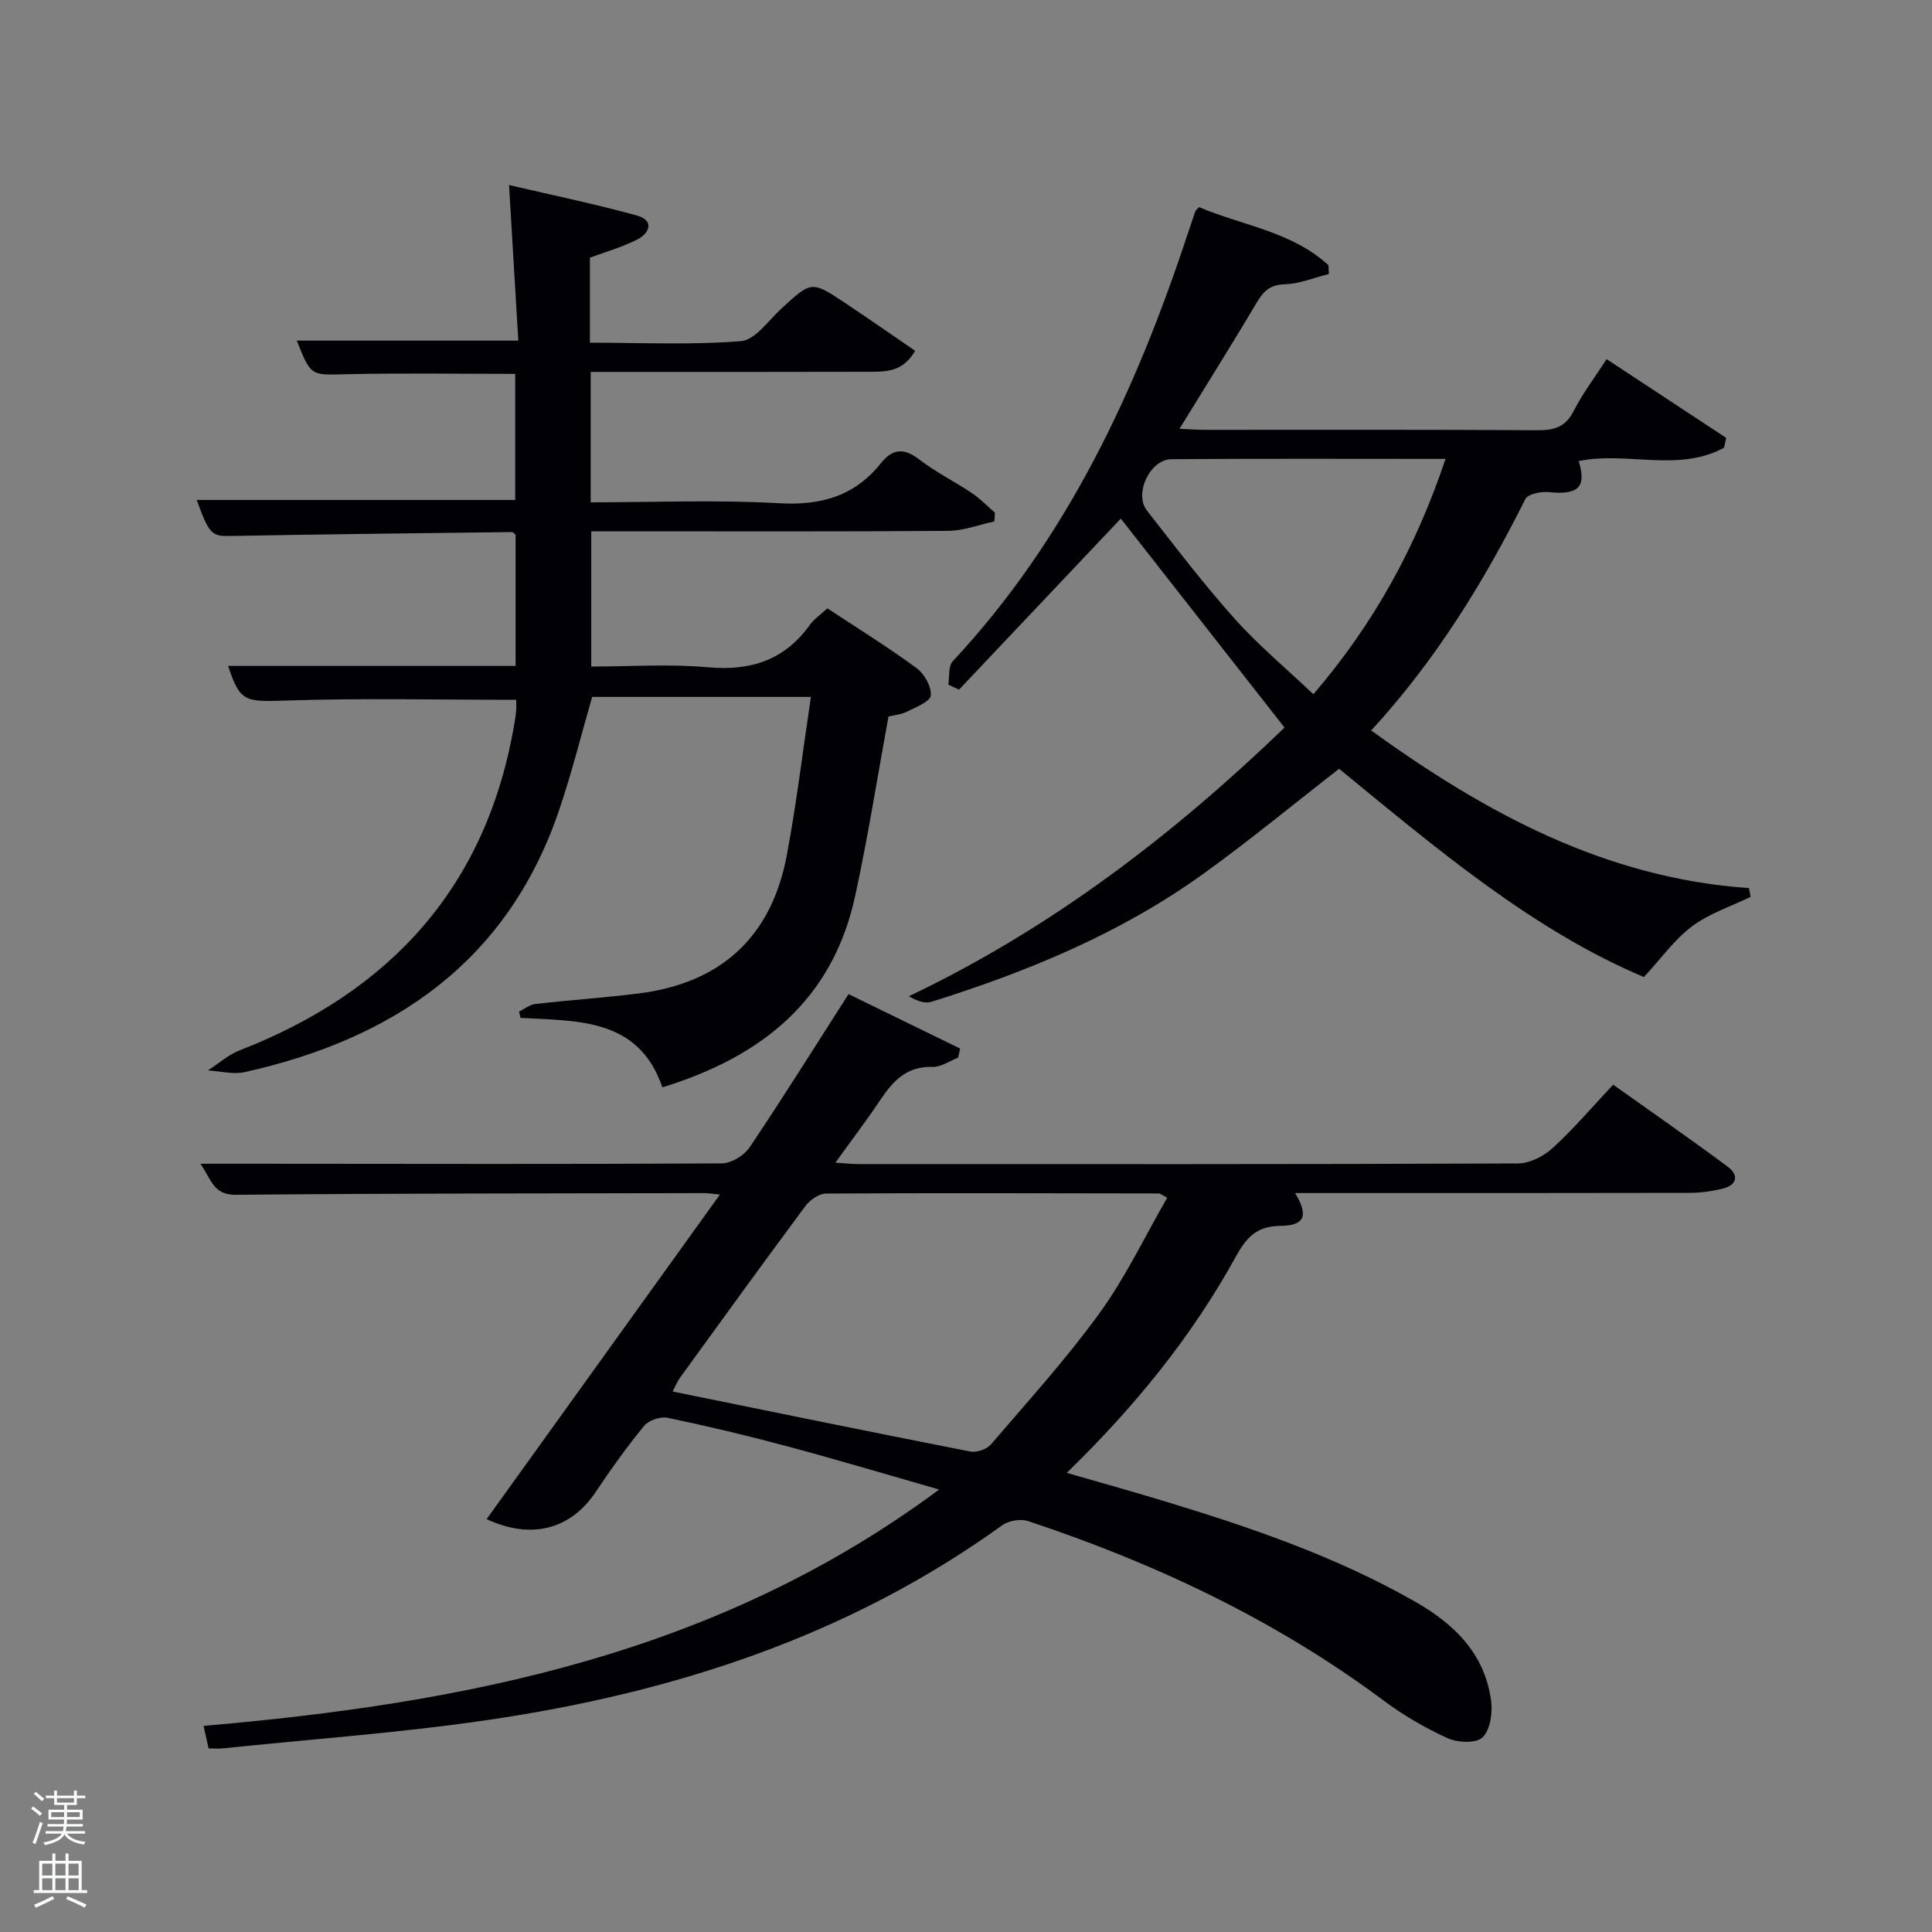 <svg enable-background="new 0 0 400 400" viewBox="0 0 400 400" xmlns="http://www.w3.org/2000/svg"><rect x="0" y="0" width="400" height="400" fill="#808080" stroke="none"/><path d="m6.44 374.46.42-.45c.65.47 1.27.95 1.85 1.44l-.45.49c-.65-.56-1.25-1.06-1.82-1.48m.93 7.33-.63-.26c.55-1.36 1.05-2.8 1.52-4.33.19.1.38.19.59.27-.46 1.29-.95 2.73-1.48 4.32m-.38-10.38.44-.42c.43.34 1.01.82 1.74 1.44l-.49.49c-.53-.51-1.09-1.01-1.69-1.51m2.5.35h1.72v-1.04h.59v1.04h3.52v-1.04h.59v1.04h1.75v.53h-1.75v1.42h-2.03v.97h3.22v2.03h-3.24c0 .35-.01.66-.03.93h3.32v.53h-3.37c-.03.27-.08.58-.15.94h3.96v.53h-3.71c.67.92 1.93 1.48 3.79 1.68-.13.24-.23.44-.29.59-2.13-.38-3.48-1.08-4.04-2.12-.43.97-1.77 1.72-4.03 2.23-.09-.19-.2-.37-.33-.55 2.1-.42 3.37-1.03 3.81-1.83h-3.36v-.53h3.58c.08-.29.13-.61.16-.94h-3.33v-.53h3.39c.02-.27.04-.58.04-.93h-3.23v-2.03h3.25v-.97h-2.07v-1.42h-1.73zm1.12 3.44v1h2.65c.01-.3.02-.44.02-.4v-.25-.35zm1.19-2h3.52v-.91h-3.52zm4.71 2h-2.63v.59c0 .15-.01.28-.01.4h2.64z" fill="#fafbfc"/><path d="m13.56 383.74h.63v1.52h2.72v6.07h1.13v.6h-11.06v-.6h1.13v-6.07h2.73v-1.52h.63v1.52h2.1v-1.52zm-2.69 8.83.38.56c-1.24.63-2.53 1.25-3.85 1.85-.1-.21-.21-.42-.34-.63 1.36-.55 2.63-1.15 3.81-1.78m-2.13-4.27h2.1v-2.45h-2.1zm0 3.04h2.1v-2.46h-2.1zm2.72-3.04h2.1v-2.45h-2.1zm0 3.04h2.1v-2.46h-2.1zm6.07 3.6c-1.41-.71-2.7-1.3-3.86-1.78l.35-.56c1.45.62 2.75 1.19 3.88 1.72zm-1.25-9.09h-2.1v2.45h2.1zm-2.09 5.49h2.1v-2.46h-2.1z" fill="#fafbfc"/><g fill="#010105"><path d="m43.19 361.99c-.42-1.84-.71-3.13-1.05-4.66 54.09-4.68 106.3-14.78 152.3-48.94-11.32-3.24-21.39-6.26-31.54-8.97-8.17-2.19-16.41-4.16-24.68-5.88-1.49-.31-3.93.52-4.88 1.69-3.58 4.36-6.88 8.99-10.02 13.69-5.13 7.67-13.25 9.94-22.57 5.6 15.98-22.24 31.91-44.39 48.3-67.2-1.71-.17-2.46-.3-3.22-.3-32.33.07-64.66.04-96.98.35-4.73.05-5.07-3.2-7.36-6.43h11.94c32 .02 63.99.11 95.99-.07 1.97-.01 4.63-1.63 5.77-3.31 6.94-10.33 13.54-20.89 20.49-31.74 7.93 3.87 15.52 7.57 23.11 11.28-.15.63-.29 1.26-.44 1.88-1.77.68-3.56 1.98-5.3 1.92-5.27-.19-8.12 2.85-10.73 6.75-2.84 4.25-5.95 8.33-9.36 13.07 2.03.13 3.43.29 4.83.29 45.49.01 90.99.06 136.48-.13 2.43-.01 5.32-1.48 7.17-3.17 4.29-3.91 8.07-8.38 12.55-13.14 7.88 5.61 15.88 11.16 23.69 16.96 2.37 1.76 2.01 3.84-1.07 4.58-2.24.54-4.59.86-6.89.86-25.33.06-50.66.04-75.99.04-1.81 0-3.62 0-5.59 0 2.76 4.59 2.08 6.74-3 6.79-5.05.04-7.13 2.49-9.28 6.38-9.13 16.59-20.98 31.13-35 44.76 7.13 2.06 13.78 3.91 20.39 5.92 17.83 5.41 35.39 11.43 51.69 20.72 8.23 4.69 14.43 10.79 15.77 20.48.35 2.51-.15 6.05-1.74 7.63-1.29 1.28-5.16 1.14-7.24.19-4.65-2.11-9.17-4.74-13.27-7.8-22.38-16.68-47.24-28.4-73.59-37.15-1.54-.51-4-.12-5.33.83-31.93 23.04-68.21 34.73-106.63 40.36-18.22 2.67-36.64 3.97-54.97 5.88-.8.07-1.63-.01-2.75-.01zm198.47-114.01c-1.18-.63-1.45-.89-1.71-.89-22.97-.04-45.95-.11-68.92.02-1.45.01-3.34 1.32-4.27 2.58-8.73 11.74-17.3 23.59-25.89 35.44-.73 1.01-1.21 2.22-1.6 2.97 20.69 4.21 41.15 8.41 61.64 12.43 1.3.25 3.38-.47 4.24-1.47 7.66-8.93 15.61-17.69 22.5-27.2 5.38-7.42 9.38-15.86 14.01-23.88z"/><path d="m106.88 144.89c-16.11 0-31.74-.37-47.33.14-8.85.29-9.83.39-12.32-7.16h59.52c0-9.27 0-18.2 0-27.15-.24-.19-.5-.56-.75-.56-19.47.24-38.94.45-58.41.81-3.68.07-4.31-.35-6.86-7.46h65.94c0-8.55 0-17.27 0-26.1-11.73 0-23.35-.2-34.95.07-7.34.17-7.33.5-10.27-6.96h45.86c-.61-10.21-1.23-20.68-1.92-32.21 8.98 2.1 17.83 3.92 26.53 6.33 3.5.97 2.66 3.6.05 4.93-3.06 1.57-6.44 2.52-9.83 3.78v17.6c10.47 0 20.93.5 31.28-.32 2.93-.23 5.64-4.24 8.29-6.68 6.3-5.8 6.28-5.87 13.36-1.16 4.78 3.19 9.5 6.48 14.4 9.84-2.54 4.43-6.09 4.33-9.5 4.34-17.31.05-34.64.03-51.97.03-1.8 0-3.6 0-5.7 0v27c13.15 0 26.13-.55 39.04.19 8.67.5 15.6-1.49 21.01-8.25 2.42-3.03 4.74-3.29 7.94-.83 3.41 2.63 7.34 4.57 10.93 6.98 1.72 1.15 3.19 2.69 4.77 4.06-.04.6-.08 1.21-.12 1.81-3.19.68-6.38 1.93-9.58 1.95-22.66.17-45.32.09-67.99.09-1.83 0-3.66 0-5.89 0v28c7.96 0 16.1-.57 24.13.15 8.89.81 15.9-1.47 21.16-8.81.85-1.19 2.16-2.05 3.6-3.39 6.17 4.07 12.47 7.98 18.44 12.35 1.62 1.18 3.11 3.82 2.98 5.67-.08 1.24-3.05 2.43-4.88 3.34-1.29.64-2.83.77-3.89 1.04-2.3 12.53-4.24 24.97-6.92 37.24-4.67 21.46-19.33 33.22-39.89 39.53-4.92-14.37-17.48-13.7-29.38-14.38-.1-.44-.19-.87-.29-1.31 1.13-.54 2.22-1.44 3.4-1.57 7.1-.81 14.24-1.28 21.33-2.17 17.07-2.14 27.53-11.71 30.7-28.63 2.01-10.69 3.3-21.52 4.99-32.77-15.95 0-30.54 0-45.29 0-2.26 7.81-4.24 15.83-6.9 23.61-10.65 31.17-34.11 47.17-64.99 54.06-2.4.54-5.09-.19-7.64-.34 2.15-1.4 4.14-3.21 6.49-4.13 31.45-12.23 51.32-34.1 56.98-67.92.14-.82.27-1.64.33-2.47.06-.8.01-1.63.01-2.21z"/><path d="m196.34 141.76c.27-1.64-.04-3.84.91-4.85 23.7-25.39 37.91-55.97 48.64-88.47.52-1.57 1.05-3.13 1.59-4.69.05-.15.21-.25.76-.87 8.89 3.8 19.16 5.01 26.81 12.03.02.61.05 1.21.07 1.82-3.02.75-6.02 2.03-9.05 2.12-2.96.09-4.36 1.26-5.76 3.61-5.16 8.68-10.52 17.23-16.11 26.32 1.95.09 3.53.21 5.11.21 23 .01 45.99-.07 68.98.09 3.54.02 5.87-.68 7.56-4.05 1.78-3.54 4.24-6.73 6.78-10.67 8.38 5.51 16.58 10.91 24.77 16.3-.15.68-.31 1.36-.46 2.04-9.52 5.16-20.22.7-30.09 2.76 1.67 5.38-.03 7.06-6.22 6.43-1.59-.16-4.29.38-4.82 1.43-8.59 17.18-18.58 33.4-31.92 47.92 23.72 17.13 48.5 30.58 78.22 32.63.11.61.22 1.22.32 1.82-4.08 1.99-8.56 3.43-12.12 6.11-3.67 2.75-6.44 6.7-9.96 10.49-23.22-9.81-43.14-26.78-63.1-43.12-9.58 7.44-18.67 14.95-28.22 21.82-17.05 12.26-36.26 20.17-56.18 26.42-1.37.43-3.06-.19-4.69-1.15 29.64-14.1 54.9-33.58 77.79-55.62-11.51-14.69-22.84-29.15-33.9-43.27-10.73 11.34-22.11 23.37-33.49 35.41-.75-.33-1.49-.68-2.22-1.02zm102.94-46.75c-19.53 0-38.14-.08-56.75.06-4.41.03-7.78 7.13-5.1 10.59 5.91 7.59 11.77 15.26 18.17 22.42 4.92 5.5 10.65 10.27 16.32 15.66 12.62-14.72 21.26-30.54 27.36-48.73z"/></g></svg>